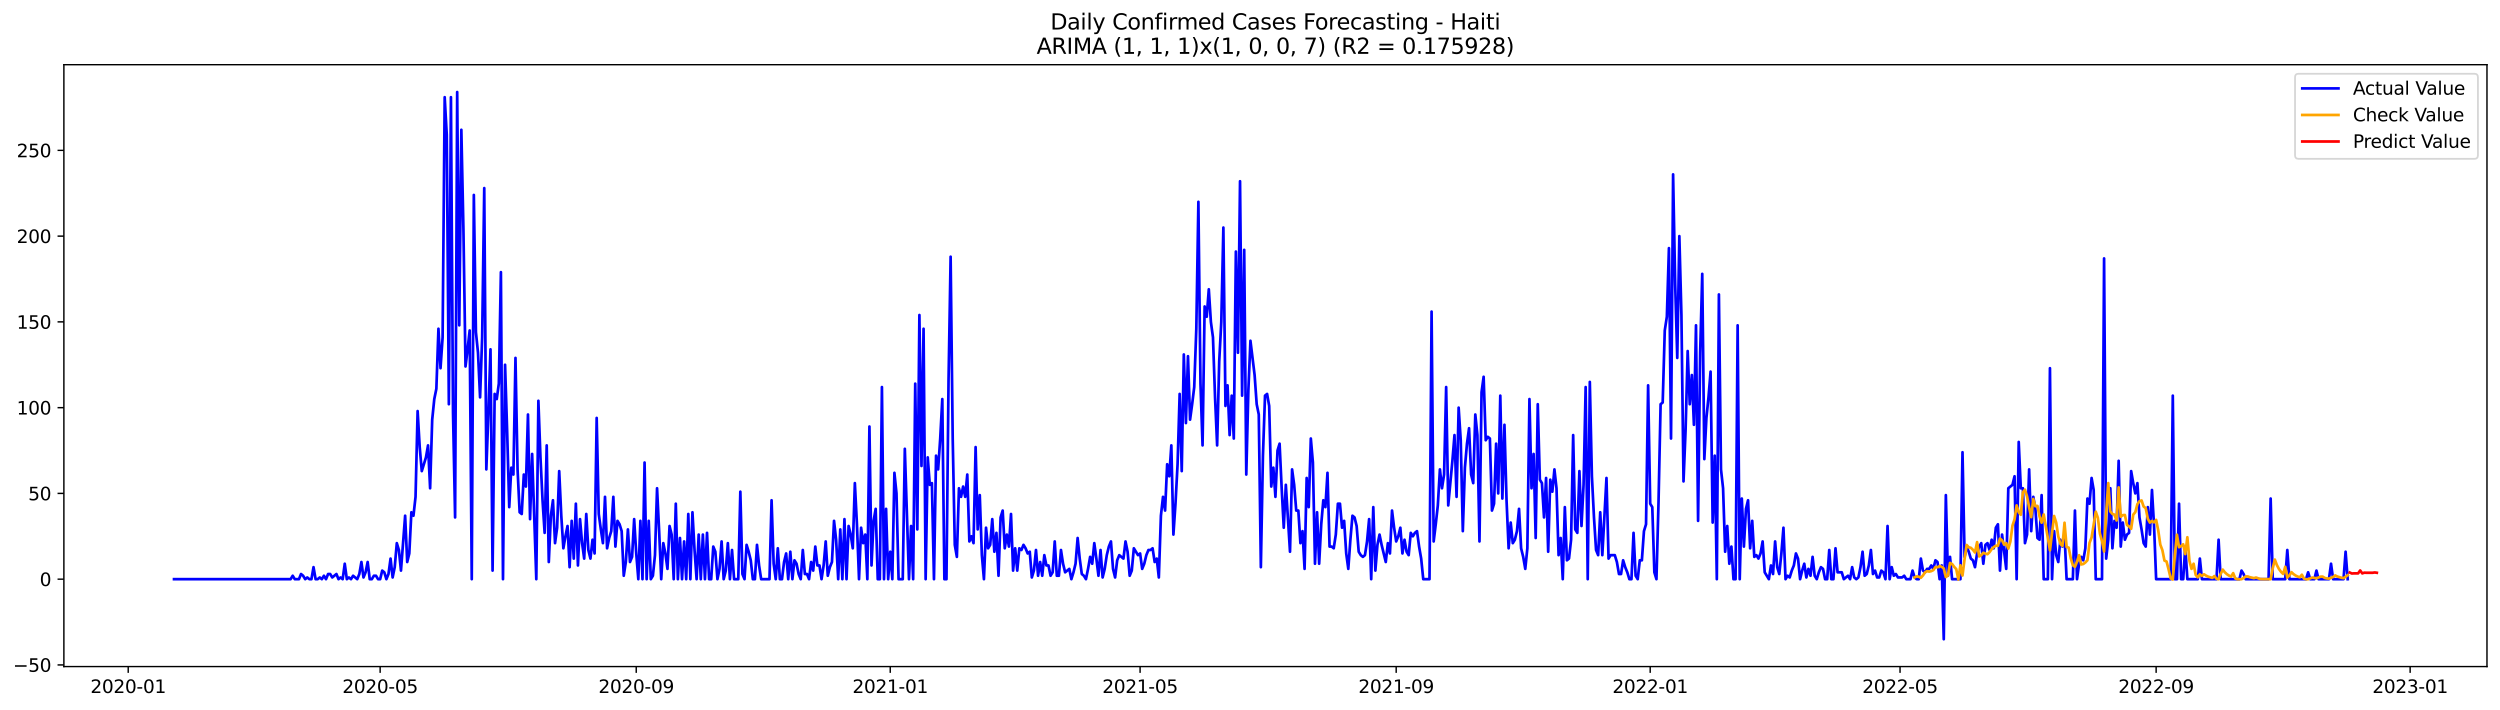 <?xml version="1.0" encoding="utf-8" standalone="no"?>
<!DOCTYPE svg PUBLIC "-//W3C//DTD SVG 1.1//EN"
  "http://www.w3.org/Graphics/SVG/1.1/DTD/svg11.dtd">
<svg xmlns:xlink="http://www.w3.org/1999/xlink" width="1381.705pt" height="392.274pt" viewBox="0 0 1381.705 392.274" xmlns="http://www.w3.org/2000/svg" version="1.1">
 <defs>
  <style type="text/css">*{stroke-linejoin: round; stroke-linecap: butt}</style>
 </defs>
 <g id="figure_1">
  <g id="patch_1">
   <path d="M 0 392.274 
L 1381.705 392.274 
L 1381.705 0 
L 0 0 
z
" style="fill: #ffffff"/>
  </g>
  <g id="axes_1">
   <g id="patch_2">
    <path d="M 35.305 368.396 
L 1374.505 368.396 
L 1374.505 35.755 
L 35.305 35.755 
z
" style="fill: #ffffff"/>
   </g>
   <g id="matplotlib.axis_1">
    <g id="xtick_1">
     <g id="line2d_1">
      <defs>
       <path id="m5313c72f39" d="M 0 0 
L 0 3.5 
" style="stroke: #000000; stroke-width: 0.8"/>
      </defs>
      <g>
       <use xlink:href="#m5313c72f39" x="70.862" y="368.396" style="stroke: #000000; stroke-width: 0.8"/>
      </g>
     </g>
     <g id="text_1">
      <!-- 2020-01 -->
      <g transform="translate(49.97 382.994)scale(0.1 -0.1)">
       <defs>
        <path id="DejaVuSans-32" d="M 1228 531 
L 3431 531 
L 3431 0 
L 469 0 
L 469 531 
Q 828 903 1448 1529 
Q 2069 2156 2228 2338 
Q 2531 2678 2651 2914 
Q 2772 3150 2772 3378 
Q 2772 3750 2511 3984 
Q 2250 4219 1831 4219 
Q 1534 4219 1204 4116 
Q 875 4013 500 3803 
L 500 4441 
Q 881 4594 1212 4672 
Q 1544 4750 1819 4750 
Q 2544 4750 2975 4387 
Q 3406 4025 3406 3419 
Q 3406 3131 3298 2873 
Q 3191 2616 2906 2266 
Q 2828 2175 2409 1742 
Q 1991 1309 1228 531 
z
" transform="scale(0.016)"/>
        <path id="DejaVuSans-30" d="M 2034 4250 
Q 1547 4250 1301 3770 
Q 1056 3291 1056 2328 
Q 1056 1369 1301 889 
Q 1547 409 2034 409 
Q 2525 409 2770 889 
Q 3016 1369 3016 2328 
Q 3016 3291 2770 3770 
Q 2525 4250 2034 4250 
z
M 2034 4750 
Q 2819 4750 3233 4129 
Q 3647 3509 3647 2328 
Q 3647 1150 3233 529 
Q 2819 -91 2034 -91 
Q 1250 -91 836 529 
Q 422 1150 422 2328 
Q 422 3509 836 4129 
Q 1250 4750 2034 4750 
z
" transform="scale(0.016)"/>
        <path id="DejaVuSans-2d" d="M 313 2009 
L 1997 2009 
L 1997 1497 
L 313 1497 
L 313 2009 
z
" transform="scale(0.016)"/>
        <path id="DejaVuSans-31" d="M 794 531 
L 1825 531 
L 1825 4091 
L 703 3866 
L 703 4441 
L 1819 4666 
L 2450 4666 
L 2450 531 
L 3481 531 
L 3481 0 
L 794 0 
L 794 531 
z
" transform="scale(0.016)"/>
       </defs>
       <use xlink:href="#DejaVuSans-32"/>
       <use xlink:href="#DejaVuSans-30" x="63.623"/>
       <use xlink:href="#DejaVuSans-32" x="127.246"/>
       <use xlink:href="#DejaVuSans-30" x="190.869"/>
       <use xlink:href="#DejaVuSans-2d" x="254.492"/>
       <use xlink:href="#DejaVuSans-30" x="290.576"/>
       <use xlink:href="#DejaVuSans-31" x="354.199"/>
      </g>
     </g>
    </g>
    <g id="xtick_2">
     <g id="line2d_2">
      <g>
       <use xlink:href="#m5313c72f39" x="210.098" y="368.396" style="stroke: #000000; stroke-width: 0.8"/>
      </g>
     </g>
     <g id="text_2">
      <!-- 2020-05 -->
      <g transform="translate(189.207 382.994)scale(0.1 -0.1)">
       <defs>
        <path id="DejaVuSans-35" d="M 691 4666 
L 3169 4666 
L 3169 4134 
L 1269 4134 
L 1269 2991 
Q 1406 3038 1543 3061 
Q 1681 3084 1819 3084 
Q 2600 3084 3056 2656 
Q 3513 2228 3513 1497 
Q 3513 744 3044 326 
Q 2575 -91 1722 -91 
Q 1428 -91 1123 -41 
Q 819 9 494 109 
L 494 744 
Q 775 591 1075 516 
Q 1375 441 1709 441 
Q 2250 441 2565 725 
Q 2881 1009 2881 1497 
Q 2881 1984 2565 2268 
Q 2250 2553 1709 2553 
Q 1456 2553 1204 2497 
Q 953 2441 691 2322 
L 691 4666 
z
" transform="scale(0.016)"/>
       </defs>
       <use xlink:href="#DejaVuSans-32"/>
       <use xlink:href="#DejaVuSans-30" x="63.623"/>
       <use xlink:href="#DejaVuSans-32" x="127.246"/>
       <use xlink:href="#DejaVuSans-30" x="190.869"/>
       <use xlink:href="#DejaVuSans-2d" x="254.492"/>
       <use xlink:href="#DejaVuSans-30" x="290.576"/>
       <use xlink:href="#DejaVuSans-35" x="354.199"/>
      </g>
     </g>
    </g>
    <g id="xtick_3">
     <g id="line2d_3">
      <g>
       <use xlink:href="#m5313c72f39" x="351.636" y="368.396" style="stroke: #000000; stroke-width: 0.8"/>
      </g>
     </g>
     <g id="text_3">
      <!-- 2020-09 -->
      <g transform="translate(330.744 382.994)scale(0.1 -0.1)">
       <defs>
        <path id="DejaVuSans-39" d="M 703 97 
L 703 672 
Q 941 559 1184 500 
Q 1428 441 1663 441 
Q 2288 441 2617 861 
Q 2947 1281 2994 2138 
Q 2813 1869 2534 1725 
Q 2256 1581 1919 1581 
Q 1219 1581 811 2004 
Q 403 2428 403 3163 
Q 403 3881 828 4315 
Q 1253 4750 1959 4750 
Q 2769 4750 3195 4129 
Q 3622 3509 3622 2328 
Q 3622 1225 3098 567 
Q 2575 -91 1691 -91 
Q 1453 -91 1209 -44 
Q 966 3 703 97 
z
M 1959 2075 
Q 2384 2075 2632 2365 
Q 2881 2656 2881 3163 
Q 2881 3666 2632 3958 
Q 2384 4250 1959 4250 
Q 1534 4250 1286 3958 
Q 1038 3666 1038 3163 
Q 1038 2656 1286 2365 
Q 1534 2075 1959 2075 
z
" transform="scale(0.016)"/>
       </defs>
       <use xlink:href="#DejaVuSans-32"/>
       <use xlink:href="#DejaVuSans-30" x="63.623"/>
       <use xlink:href="#DejaVuSans-32" x="127.246"/>
       <use xlink:href="#DejaVuSans-30" x="190.869"/>
       <use xlink:href="#DejaVuSans-2d" x="254.492"/>
       <use xlink:href="#DejaVuSans-30" x="290.576"/>
       <use xlink:href="#DejaVuSans-39" x="354.199"/>
      </g>
     </g>
    </g>
    <g id="xtick_4">
     <g id="line2d_4">
      <g>
       <use xlink:href="#m5313c72f39" x="492.023" y="368.396" style="stroke: #000000; stroke-width: 0.8"/>
      </g>
     </g>
     <g id="text_4">
      <!-- 2021-01 -->
      <g transform="translate(471.131 382.994)scale(0.1 -0.1)">
       <use xlink:href="#DejaVuSans-32"/>
       <use xlink:href="#DejaVuSans-30" x="63.623"/>
       <use xlink:href="#DejaVuSans-32" x="127.246"/>
       <use xlink:href="#DejaVuSans-31" x="190.869"/>
       <use xlink:href="#DejaVuSans-2d" x="254.492"/>
       <use xlink:href="#DejaVuSans-30" x="290.576"/>
       <use xlink:href="#DejaVuSans-31" x="354.199"/>
      </g>
     </g>
    </g>
    <g id="xtick_5">
     <g id="line2d_5">
      <g>
       <use xlink:href="#m5313c72f39" x="630.108" y="368.396" style="stroke: #000000; stroke-width: 0.8"/>
      </g>
     </g>
     <g id="text_5">
      <!-- 2021-05 -->
      <g transform="translate(609.217 382.994)scale(0.1 -0.1)">
       <use xlink:href="#DejaVuSans-32"/>
       <use xlink:href="#DejaVuSans-30" x="63.623"/>
       <use xlink:href="#DejaVuSans-32" x="127.246"/>
       <use xlink:href="#DejaVuSans-31" x="190.869"/>
       <use xlink:href="#DejaVuSans-2d" x="254.492"/>
       <use xlink:href="#DejaVuSans-30" x="290.576"/>
       <use xlink:href="#DejaVuSans-35" x="354.199"/>
      </g>
     </g>
    </g>
    <g id="xtick_6">
     <g id="line2d_6">
      <g>
       <use xlink:href="#m5313c72f39" x="771.646" y="368.396" style="stroke: #000000; stroke-width: 0.8"/>
      </g>
     </g>
     <g id="text_6">
      <!-- 2021-09 -->
      <g transform="translate(750.755 382.994)scale(0.1 -0.1)">
       <use xlink:href="#DejaVuSans-32"/>
       <use xlink:href="#DejaVuSans-30" x="63.623"/>
       <use xlink:href="#DejaVuSans-32" x="127.246"/>
       <use xlink:href="#DejaVuSans-31" x="190.869"/>
       <use xlink:href="#DejaVuSans-2d" x="254.492"/>
       <use xlink:href="#DejaVuSans-30" x="290.576"/>
       <use xlink:href="#DejaVuSans-39" x="354.199"/>
      </g>
     </g>
    </g>
    <g id="xtick_7">
     <g id="line2d_7">
      <g>
       <use xlink:href="#m5313c72f39" x="912.033" y="368.396" style="stroke: #000000; stroke-width: 0.8"/>
      </g>
     </g>
     <g id="text_7">
      <!-- 2022-01 -->
      <g transform="translate(891.142 382.994)scale(0.1 -0.1)">
       <use xlink:href="#DejaVuSans-32"/>
       <use xlink:href="#DejaVuSans-30" x="63.623"/>
       <use xlink:href="#DejaVuSans-32" x="127.246"/>
       <use xlink:href="#DejaVuSans-32" x="190.869"/>
       <use xlink:href="#DejaVuSans-2d" x="254.492"/>
       <use xlink:href="#DejaVuSans-30" x="290.576"/>
       <use xlink:href="#DejaVuSans-31" x="354.199"/>
      </g>
     </g>
    </g>
    <g id="xtick_8">
     <g id="line2d_8">
      <g>
       <use xlink:href="#m5313c72f39" x="1050.119" y="368.396" style="stroke: #000000; stroke-width: 0.8"/>
      </g>
     </g>
     <g id="text_8">
      <!-- 2022-05 -->
      <g transform="translate(1029.227 382.994)scale(0.1 -0.1)">
       <use xlink:href="#DejaVuSans-32"/>
       <use xlink:href="#DejaVuSans-30" x="63.623"/>
       <use xlink:href="#DejaVuSans-32" x="127.246"/>
       <use xlink:href="#DejaVuSans-32" x="190.869"/>
       <use xlink:href="#DejaVuSans-2d" x="254.492"/>
       <use xlink:href="#DejaVuSans-30" x="290.576"/>
       <use xlink:href="#DejaVuSans-35" x="354.199"/>
      </g>
     </g>
    </g>
    <g id="xtick_9">
     <g id="line2d_9">
      <g>
       <use xlink:href="#m5313c72f39" x="1191.656" y="368.396" style="stroke: #000000; stroke-width: 0.8"/>
      </g>
     </g>
     <g id="text_9">
      <!-- 2022-09 -->
      <g transform="translate(1170.765 382.994)scale(0.1 -0.1)">
       <use xlink:href="#DejaVuSans-32"/>
       <use xlink:href="#DejaVuSans-30" x="63.623"/>
       <use xlink:href="#DejaVuSans-32" x="127.246"/>
       <use xlink:href="#DejaVuSans-32" x="190.869"/>
       <use xlink:href="#DejaVuSans-2d" x="254.492"/>
       <use xlink:href="#DejaVuSans-30" x="290.576"/>
       <use xlink:href="#DejaVuSans-39" x="354.199"/>
      </g>
     </g>
    </g>
    <g id="xtick_10">
     <g id="line2d_10">
      <g>
       <use xlink:href="#m5313c72f39" x="1332.043" y="368.396" style="stroke: #000000; stroke-width: 0.8"/>
      </g>
     </g>
     <g id="text_10">
      <!-- 2023-01 -->
      <g transform="translate(1311.152 382.994)scale(0.1 -0.1)">
       <defs>
        <path id="DejaVuSans-33" d="M 2597 2516 
Q 3050 2419 3304 2112 
Q 3559 1806 3559 1356 
Q 3559 666 3084 287 
Q 2609 -91 1734 -91 
Q 1441 -91 1130 -33 
Q 819 25 488 141 
L 488 750 
Q 750 597 1062 519 
Q 1375 441 1716 441 
Q 2309 441 2620 675 
Q 2931 909 2931 1356 
Q 2931 1769 2642 2001 
Q 2353 2234 1838 2234 
L 1294 2234 
L 1294 2753 
L 1863 2753 
Q 2328 2753 2575 2939 
Q 2822 3125 2822 3475 
Q 2822 3834 2567 4026 
Q 2313 4219 1838 4219 
Q 1578 4219 1281 4162 
Q 984 4106 628 3988 
L 628 4550 
Q 988 4650 1302 4700 
Q 1616 4750 1894 4750 
Q 2613 4750 3031 4423 
Q 3450 4097 3450 3541 
Q 3450 3153 3228 2886 
Q 3006 2619 2597 2516 
z
" transform="scale(0.016)"/>
       </defs>
       <use xlink:href="#DejaVuSans-32"/>
       <use xlink:href="#DejaVuSans-30" x="63.623"/>
       <use xlink:href="#DejaVuSans-32" x="127.246"/>
       <use xlink:href="#DejaVuSans-33" x="190.869"/>
       <use xlink:href="#DejaVuSans-2d" x="254.492"/>
       <use xlink:href="#DejaVuSans-30" x="290.576"/>
       <use xlink:href="#DejaVuSans-31" x="354.199"/>
      </g>
     </g>
    </g>
   </g>
   <g id="matplotlib.axis_2">
    <g id="ytick_1">
     <g id="line2d_11">
      <defs>
       <path id="m1d222a2b0d" d="M 0 0 
L -3.5 0 
" style="stroke: #000000; stroke-width: 0.8"/>
      </defs>
      <g>
       <use xlink:href="#m1d222a2b0d" x="35.305" y="367.495" style="stroke: #000000; stroke-width: 0.8"/>
      </g>
     </g>
     <g id="text_11">
      <!-- −50 -->
      <g transform="translate(7.2 371.294)scale(0.1 -0.1)">
       <defs>
        <path id="DejaVuSans-2212" d="M 678 2272 
L 4684 2272 
L 4684 1741 
L 678 1741 
L 678 2272 
z
" transform="scale(0.016)"/>
       </defs>
       <use xlink:href="#DejaVuSans-2212"/>
       <use xlink:href="#DejaVuSans-35" x="83.789"/>
       <use xlink:href="#DejaVuSans-30" x="147.412"/>
      </g>
     </g>
    </g>
    <g id="ytick_2">
     <g id="line2d_12">
      <g>
       <use xlink:href="#m1d222a2b0d" x="35.305" y="320.097" style="stroke: #000000; stroke-width: 0.8"/>
      </g>
     </g>
     <g id="text_12">
      <!-- 0 -->
      <g transform="translate(21.942 323.896)scale(0.1 -0.1)">
       <use xlink:href="#DejaVuSans-30"/>
      </g>
     </g>
    </g>
    <g id="ytick_3">
     <g id="line2d_13">
      <g>
       <use xlink:href="#m1d222a2b0d" x="35.305" y="272.699" style="stroke: #000000; stroke-width: 0.8"/>
      </g>
     </g>
     <g id="text_13">
      <!-- 50 -->
      <g transform="translate(15.58 276.498)scale(0.1 -0.1)">
       <use xlink:href="#DejaVuSans-35"/>
       <use xlink:href="#DejaVuSans-30" x="63.623"/>
      </g>
     </g>
    </g>
    <g id="ytick_4">
     <g id="line2d_14">
      <g>
       <use xlink:href="#m1d222a2b0d" x="35.305" y="225.301" style="stroke: #000000; stroke-width: 0.8"/>
      </g>
     </g>
     <g id="text_14">
      <!-- 100 -->
      <g transform="translate(9.217 229.1)scale(0.1 -0.1)">
       <use xlink:href="#DejaVuSans-31"/>
       <use xlink:href="#DejaVuSans-30" x="63.623"/>
       <use xlink:href="#DejaVuSans-30" x="127.246"/>
      </g>
     </g>
    </g>
    <g id="ytick_5">
     <g id="line2d_15">
      <g>
       <use xlink:href="#m1d222a2b0d" x="35.305" y="177.902" style="stroke: #000000; stroke-width: 0.8"/>
      </g>
     </g>
     <g id="text_15">
      <!-- 150 -->
      <g transform="translate(9.217 181.702)scale(0.1 -0.1)">
       <use xlink:href="#DejaVuSans-31"/>
       <use xlink:href="#DejaVuSans-35" x="63.623"/>
       <use xlink:href="#DejaVuSans-30" x="127.246"/>
      </g>
     </g>
    </g>
    <g id="ytick_6">
     <g id="line2d_16">
      <g>
       <use xlink:href="#m1d222a2b0d" x="35.305" y="130.504" style="stroke: #000000; stroke-width: 0.8"/>
      </g>
     </g>
     <g id="text_16">
      <!-- 200 -->
      <g transform="translate(9.217 134.304)scale(0.1 -0.1)">
       <use xlink:href="#DejaVuSans-32"/>
       <use xlink:href="#DejaVuSans-30" x="63.623"/>
       <use xlink:href="#DejaVuSans-30" x="127.246"/>
      </g>
     </g>
    </g>
    <g id="ytick_7">
     <g id="line2d_17">
      <g>
       <use xlink:href="#m1d222a2b0d" x="35.305" y="83.106" style="stroke: #000000; stroke-width: 0.8"/>
      </g>
     </g>
     <g id="text_17">
      <!-- 250 -->
      <g transform="translate(9.217 86.905)scale(0.1 -0.1)">
       <use xlink:href="#DejaVuSans-32"/>
       <use xlink:href="#DejaVuSans-35" x="63.623"/>
       <use xlink:href="#DejaVuSans-30" x="127.246"/>
      </g>
     </g>
    </g>
   </g>
   <g id="line2d_18">
    <path d="M 96.177 320.097 
L 160.617 320.097 
L 161.768 318.201 
L 162.919 320.097 
L 165.22 320.097 
L 166.371 317.253 
L 167.522 318.201 
L 168.672 320.097 
L 169.823 319.149 
L 170.974 320.097 
L 172.124 320.097 
L 173.275 313.461 
L 174.426 320.097 
L 175.577 320.097 
L 176.727 319.149 
L 177.878 320.097 
L 179.029 318.201 
L 180.179 320.097 
L 181.33 317.253 
L 182.481 317.253 
L 183.632 319.149 
L 185.933 317.253 
L 187.084 320.097 
L 188.234 319.149 
L 189.385 320.097 
L 190.536 311.565 
L 191.687 320.097 
L 192.837 319.149 
L 193.988 320.097 
L 195.139 318.201 
L 197.44 320.097 
L 198.591 317.253 
L 199.742 310.617 
L 200.892 319.149 
L 202.043 316.305 
L 203.194 310.617 
L 204.344 320.097 
L 205.495 320.097 
L 206.646 318.201 
L 207.797 318.201 
L 208.947 320.097 
L 210.098 320.097 
L 211.249 315.357 
L 212.399 316.305 
L 213.55 320.097 
L 214.701 317.253 
L 215.852 308.721 
L 217.002 319.149 
L 218.153 313.461 
L 219.304 300.19 
L 220.454 303.981 
L 221.605 315.357 
L 223.907 285.022 
L 225.057 310.617 
L 226.208 305.877 
L 227.359 283.126 
L 228.509 285.022 
L 229.66 274.595 
L 230.811 227.197 
L 231.962 247.104 
L 233.112 260.375 
L 235.414 252.791 
L 236.564 246.156 
L 237.715 269.855 
L 238.866 231.936 
L 240.017 220.561 
L 241.167 214.873 
L 242.318 181.694 
L 243.469 203.497 
L 244.619 186.434 
L 245.77 53.719 
L 246.921 74.575 
L 248.072 223.405 
L 249.222 53.719 
L 250.373 228.144 
L 251.524 285.97 
L 252.674 50.876 
L 253.825 179.798 
L 254.976 71.731 
L 256.127 126.712 
L 257.277 202.549 
L 258.428 193.07 
L 259.579 182.642 
L 260.729 320.097 
L 261.88 107.753 
L 263.031 183.59 
L 264.182 194.966 
L 265.332 219.613 
L 266.483 186.434 
L 267.634 103.961 
L 268.784 259.427 
L 269.935 228.144 
L 271.086 193.07 
L 272.237 315.357 
L 273.387 217.717 
L 274.538 220.561 
L 275.689 212.029 
L 276.839 150.412 
L 277.99 320.097 
L 279.141 201.602 
L 280.292 238.572 
L 281.442 280.282 
L 282.593 258.479 
L 283.744 262.271 
L 284.894 197.81 
L 286.045 259.427 
L 287.196 283.126 
L 288.347 284.074 
L 289.497 262.271 
L 290.648 268.907 
L 291.799 229.092 
L 292.949 286.918 
L 294.1 250.896 
L 296.402 320.097 
L 297.552 221.509 
L 298.703 252.791 
L 299.854 276.491 
L 301.004 294.502 
L 302.155 246.156 
L 303.306 310.617 
L 304.457 285.022 
L 305.607 276.491 
L 306.758 300.19 
L 307.909 291.658 
L 309.059 260.375 
L 310.21 285.022 
L 311.361 303.033 
L 312.511 296.398 
L 313.662 290.71 
L 314.813 313.461 
L 315.964 287.866 
L 317.114 308.721 
L 318.265 278.386 
L 319.416 312.513 
L 320.566 286.918 
L 321.717 300.19 
L 322.868 308.721 
L 324.019 284.074 
L 325.169 303.981 
L 326.32 308.721 
L 327.471 298.294 
L 328.621 305.877 
L 329.772 230.988 
L 330.923 284.074 
L 332.074 292.606 
L 333.224 300.19 
L 334.375 274.595 
L 335.526 303.033 
L 336.676 297.346 
L 337.827 293.554 
L 338.978 274.595 
L 340.129 302.086 
L 341.279 287.866 
L 342.43 289.762 
L 343.581 293.554 
L 344.731 318.201 
L 345.882 310.617 
L 347.033 292.606 
L 348.184 310.617 
L 349.334 307.773 
L 350.485 286.918 
L 351.636 305.877 
L 352.786 320.097 
L 353.937 287.866 
L 355.088 320.097 
L 356.239 255.635 
L 357.389 320.097 
L 358.54 287.866 
L 359.691 320.097 
L 360.841 318.201 
L 361.992 306.825 
L 363.143 269.855 
L 364.294 293.554 
L 365.444 320.097 
L 366.595 300.19 
L 367.746 305.877 
L 368.896 314.409 
L 370.047 290.71 
L 371.198 295.45 
L 372.349 320.097 
L 373.499 278.386 
L 374.65 320.097 
L 375.801 297.346 
L 376.951 320.097 
L 378.102 299.242 
L 379.253 320.097 
L 380.404 284.074 
L 381.554 320.097 
L 382.705 283.126 
L 383.856 303.981 
L 385.006 320.097 
L 386.157 295.45 
L 387.308 320.097 
L 388.459 295.45 
L 389.609 320.097 
L 390.76 294.502 
L 391.911 320.097 
L 393.061 320.097 
L 394.212 302.086 
L 395.363 304.929 
L 396.514 320.097 
L 397.664 314.409 
L 398.815 299.242 
L 399.966 320.097 
L 401.116 315.357 
L 402.267 300.19 
L 403.418 320.097 
L 404.569 303.981 
L 405.719 320.097 
L 408.021 320.097 
L 409.171 271.751 
L 410.322 317.253 
L 411.473 320.097 
L 412.624 301.138 
L 413.774 304.929 
L 414.925 309.669 
L 416.076 320.097 
L 417.226 320.097 
L 418.377 301.138 
L 419.528 312.513 
L 420.679 320.097 
L 425.281 320.097 
L 426.432 276.491 
L 427.583 311.565 
L 428.734 320.097 
L 429.884 303.033 
L 431.035 320.097 
L 432.186 320.097 
L 433.336 310.617 
L 434.487 305.877 
L 435.638 320.097 
L 436.789 304.929 
L 437.939 320.097 
L 439.09 309.669 
L 440.241 311.565 
L 441.391 317.253 
L 442.542 320.097 
L 443.693 303.981 
L 444.844 317.253 
L 445.994 317.253 
L 447.145 320.097 
L 448.296 310.617 
L 449.446 315.357 
L 450.597 302.086 
L 451.748 312.513 
L 452.899 312.513 
L 454.049 320.097 
L 455.2 312.513 
L 456.351 299.242 
L 457.501 318.201 
L 458.652 313.461 
L 459.803 310.617 
L 460.953 287.866 
L 462.104 298.294 
L 463.255 320.097 
L 464.406 292.606 
L 465.556 320.097 
L 466.707 286.918 
L 467.858 320.097 
L 469.008 290.71 
L 470.159 295.45 
L 471.31 303.033 
L 472.461 267.011 
L 473.611 289.762 
L 474.762 320.097 
L 475.913 291.658 
L 477.063 300.19 
L 478.214 295.45 
L 479.365 320.097 
L 480.516 235.728 
L 481.666 312.513 
L 482.817 287.866 
L 483.968 281.23 
L 485.118 320.097 
L 486.269 320.097 
L 487.42 213.925 
L 488.571 320.097 
L 489.721 281.23 
L 490.872 320.097 
L 492.023 304.929 
L 493.173 320.097 
L 494.324 261.323 
L 495.475 272.699 
L 496.626 320.097 
L 498.927 320.097 
L 500.078 248.052 
L 502.379 320.097 
L 503.53 290.71 
L 504.681 320.097 
L 505.831 212.029 
L 506.982 292.606 
L 508.133 174.111 
L 509.283 257.531 
L 510.434 181.694 
L 511.585 320.097 
L 512.736 252.791 
L 513.886 267.959 
L 515.037 267.011 
L 516.188 320.097 
L 517.338 251.844 
L 518.489 259.427 
L 519.64 242.364 
L 520.791 220.561 
L 521.941 320.097 
L 523.092 320.097 
L 524.243 210.133 
L 525.393 141.88 
L 526.544 242.364 
L 527.695 301.138 
L 528.846 307.773 
L 529.996 269.855 
L 531.147 274.595 
L 532.298 268.907 
L 533.448 274.595 
L 534.599 262.271 
L 535.75 299.242 
L 536.901 296.398 
L 538.051 300.19 
L 539.202 247.104 
L 540.353 292.606 
L 541.503 273.647 
L 542.654 306.825 
L 543.805 320.097 
L 544.956 291.658 
L 546.106 303.033 
L 547.257 301.138 
L 548.408 286.918 
L 549.558 304.929 
L 550.709 294.502 
L 551.86 318.201 
L 553.011 285.97 
L 554.161 282.178 
L 555.312 303.033 
L 556.463 295.45 
L 557.613 302.086 
L 558.764 284.074 
L 559.915 315.357 
L 561.066 303.033 
L 562.216 315.357 
L 563.367 303.033 
L 564.518 303.981 
L 565.668 301.138 
L 566.819 303.033 
L 567.97 305.877 
L 569.121 304.929 
L 570.271 319.149 
L 571.422 315.357 
L 572.573 303.981 
L 573.723 318.201 
L 574.874 310.617 
L 576.025 318.201 
L 577.176 306.825 
L 578.326 312.513 
L 579.477 312.513 
L 580.628 318.201 
L 581.778 316.305 
L 582.929 299.242 
L 584.08 318.201 
L 585.231 318.201 
L 586.381 303.981 
L 587.532 311.565 
L 588.683 316.305 
L 590.984 314.409 
L 592.135 320.097 
L 593.286 316.305 
L 594.436 311.565 
L 595.587 297.346 
L 596.738 308.721 
L 597.888 317.253 
L 599.039 318.201 
L 600.19 320.097 
L 601.341 314.409 
L 602.491 307.773 
L 603.642 311.565 
L 604.793 300.19 
L 605.943 308.721 
L 607.094 318.201 
L 608.245 303.981 
L 609.395 319.149 
L 610.546 314.409 
L 611.697 306.825 
L 612.848 302.086 
L 613.998 299.242 
L 615.149 314.409 
L 616.3 319.149 
L 617.45 309.669 
L 618.601 306.825 
L 620.903 308.721 
L 622.053 299.242 
L 623.204 304.929 
L 624.355 318.201 
L 625.505 315.357 
L 626.656 303.033 
L 628.958 306.825 
L 630.108 305.877 
L 631.259 314.409 
L 632.41 311.565 
L 633.56 306.825 
L 634.711 303.981 
L 635.862 303.981 
L 637.013 303.033 
L 638.163 310.617 
L 639.314 308.721 
L 640.465 319.149 
L 641.615 285.022 
L 642.766 274.595 
L 643.917 282.178 
L 645.068 256.583 
L 646.218 263.219 
L 647.369 246.156 
L 648.52 295.45 
L 649.67 278.386 
L 650.821 256.583 
L 651.972 217.717 
L 653.123 260.375 
L 654.273 195.914 
L 655.424 233.832 
L 656.575 196.862 
L 657.725 231.936 
L 658.876 223.405 
L 660.027 213.925 
L 661.178 181.694 
L 662.328 111.545 
L 663.479 212.029 
L 664.63 246.156 
L 665.78 169.371 
L 666.931 175.059 
L 668.082 159.891 
L 669.233 177.902 
L 670.383 186.434 
L 671.534 219.613 
L 672.685 246.156 
L 673.835 199.706 
L 674.986 177.902 
L 676.137 125.765 
L 677.288 224.353 
L 678.438 212.977 
L 679.589 240.468 
L 680.74 218.665 
L 681.89 242.364 
L 683.041 139.036 
L 684.192 194.966 
L 685.343 100.17 
L 686.493 218.665 
L 687.644 138.088 
L 688.795 262.271 
L 689.945 215.821 
L 691.096 188.33 
L 693.398 207.289 
L 694.548 223.405 
L 695.699 229.092 
L 696.85 313.461 
L 698 251.844 
L 699.151 218.665 
L 700.302 217.717 
L 701.453 224.353 
L 702.603 268.907 
L 703.754 258.479 
L 704.905 274.595 
L 706.055 249 
L 707.206 245.208 
L 708.357 269.855 
L 709.508 291.658 
L 710.658 267.959 
L 712.96 304.929 
L 714.11 259.427 
L 715.261 267.959 
L 716.412 282.178 
L 717.563 282.178 
L 718.713 300.19 
L 719.864 293.554 
L 721.015 314.409 
L 722.165 264.167 
L 723.316 280.282 
L 724.467 242.364 
L 725.618 255.635 
L 726.768 311.565 
L 727.919 283.126 
L 729.07 311.565 
L 730.22 289.762 
L 731.371 276.491 
L 732.522 280.282 
L 733.673 261.323 
L 734.823 302.086 
L 735.974 302.086 
L 737.125 303.033 
L 738.275 295.45 
L 739.426 278.386 
L 740.577 278.386 
L 741.728 291.658 
L 742.878 287.866 
L 744.029 305.877 
L 745.18 314.409 
L 746.33 298.294 
L 747.481 285.022 
L 748.632 285.97 
L 749.783 290.71 
L 750.933 304.929 
L 752.084 306.825 
L 753.235 307.773 
L 754.385 306.825 
L 755.536 299.242 
L 756.687 286.918 
L 757.837 320.097 
L 758.988 280.282 
L 760.139 315.357 
L 761.29 301.138 
L 762.44 295.45 
L 763.591 301.138 
L 765.892 310.617 
L 767.043 300.19 
L 768.194 305.877 
L 769.345 282.178 
L 770.495 291.658 
L 771.646 299.242 
L 772.797 296.398 
L 773.947 291.658 
L 775.098 305.877 
L 776.249 298.294 
L 777.4 304.929 
L 778.55 306.825 
L 779.701 294.502 
L 780.852 296.398 
L 782.002 294.502 
L 783.153 293.554 
L 784.304 302.086 
L 785.455 308.721 
L 786.605 320.097 
L 790.057 320.097 
L 791.208 172.215 
L 792.359 299.242 
L 793.51 289.762 
L 794.66 279.334 
L 795.811 259.427 
L 796.962 269.855 
L 798.112 262.271 
L 799.263 213.925 
L 800.414 279.334 
L 802.715 254.687 
L 803.866 240.468 
L 805.017 274.595 
L 806.167 225.301 
L 807.318 243.312 
L 808.469 293.554 
L 809.62 258.479 
L 810.77 245.208 
L 811.921 236.676 
L 813.072 262.271 
L 814.222 267.011 
L 815.373 229.092 
L 816.524 240.468 
L 817.675 299.242 
L 818.825 216.769 
L 819.976 208.237 
L 821.127 243.312 
L 822.277 241.416 
L 823.428 242.364 
L 824.579 282.178 
L 825.73 278.386 
L 826.88 245.208 
L 828.031 272.699 
L 829.182 218.665 
L 830.332 275.543 
L 831.483 234.78 
L 832.634 276.491 
L 833.785 303.033 
L 834.935 288.814 
L 836.086 300.19 
L 837.237 298.294 
L 838.387 293.554 
L 839.538 281.23 
L 840.689 303.033 
L 841.84 307.773 
L 842.99 314.409 
L 844.141 303.033 
L 845.292 220.561 
L 846.442 269.855 
L 847.593 250.896 
L 848.744 297.346 
L 849.895 223.405 
L 851.045 265.115 
L 852.196 267.011 
L 853.347 285.97 
L 854.497 264.167 
L 855.648 304.929 
L 856.799 265.115 
L 857.95 271.751 
L 859.1 259.427 
L 860.251 269.855 
L 861.402 306.825 
L 862.552 297.346 
L 863.703 320.097 
L 864.854 280.282 
L 866.005 309.669 
L 867.155 308.721 
L 868.306 298.294 
L 869.457 240.468 
L 870.607 292.606 
L 871.758 294.502 
L 872.909 260.375 
L 874.06 290.71 
L 875.21 267.959 
L 876.361 213.925 
L 877.512 320.097 
L 878.662 211.081 
L 879.813 263.219 
L 880.964 285.97 
L 882.115 303.981 
L 883.265 306.825 
L 884.416 283.126 
L 885.567 306.825 
L 887.868 264.167 
L 889.019 308.721 
L 890.17 306.825 
L 892.471 306.825 
L 893.622 310.617 
L 894.772 317.253 
L 895.923 317.253 
L 897.074 309.669 
L 898.225 313.461 
L 899.375 316.305 
L 900.526 320.097 
L 901.677 320.097 
L 902.827 294.502 
L 903.978 318.201 
L 905.129 320.097 
L 906.279 309.669 
L 907.43 309.669 
L 908.581 293.554 
L 909.732 289.762 
L 910.882 212.977 
L 912.033 278.386 
L 913.184 280.282 
L 914.334 316.305 
L 915.485 320.097 
L 916.636 277.439 
L 917.787 223.405 
L 918.937 222.457 
L 920.088 182.642 
L 921.239 175.059 
L 922.389 137.14 
L 923.54 242.364 
L 924.691 96.378 
L 925.842 157.047 
L 926.992 197.81 
L 928.143 130.504 
L 929.294 174.111 
L 930.444 266.063 
L 931.595 237.624 
L 932.746 194.018 
L 933.897 223.405 
L 935.047 207.289 
L 936.198 234.78 
L 937.349 179.798 
L 938.499 287.866 
L 939.65 194.966 
L 940.801 151.36 
L 941.952 253.739 
L 943.102 230.988 
L 944.253 219.613 
L 945.404 205.393 
L 946.554 288.814 
L 947.705 251.844 
L 948.856 320.097 
L 950.007 162.735 
L 951.157 259.427 
L 952.308 269.855 
L 953.459 304.929 
L 954.609 290.71 
L 955.76 311.565 
L 956.911 302.086 
L 958.062 320.097 
L 959.212 320.097 
L 960.363 179.798 
L 961.514 320.097 
L 962.664 275.543 
L 963.815 302.086 
L 964.966 281.23 
L 966.117 276.491 
L 967.267 303.033 
L 968.418 287.866 
L 969.569 307.773 
L 970.719 306.825 
L 971.87 308.721 
L 973.021 305.877 
L 974.172 299.242 
L 975.322 316.305 
L 977.624 320.097 
L 978.774 312.513 
L 979.925 317.253 
L 981.076 299.242 
L 982.227 313.461 
L 983.377 317.253 
L 984.528 305.877 
L 985.679 291.658 
L 986.829 320.097 
L 987.98 318.201 
L 989.131 319.149 
L 990.282 315.357 
L 991.432 312.513 
L 992.583 305.877 
L 993.734 308.721 
L 994.884 320.097 
L 996.035 315.357 
L 997.186 311.565 
L 998.337 319.149 
L 999.487 314.409 
L 1000.638 318.201 
L 1001.789 307.773 
L 1002.939 318.201 
L 1004.09 320.097 
L 1005.241 316.305 
L 1006.392 313.461 
L 1007.542 314.409 
L 1008.693 320.097 
L 1009.844 320.097 
L 1010.994 303.981 
L 1012.145 320.097 
L 1013.296 320.097 
L 1014.447 303.033 
L 1015.597 316.305 
L 1017.899 316.305 
L 1019.049 320.097 
L 1021.351 318.201 
L 1022.502 320.097 
L 1023.652 313.461 
L 1024.803 319.149 
L 1025.954 320.097 
L 1027.104 319.149 
L 1028.255 313.461 
L 1029.406 304.929 
L 1030.557 318.201 
L 1031.707 317.253 
L 1032.858 312.513 
L 1034.009 303.981 
L 1035.159 317.253 
L 1036.31 315.357 
L 1037.461 319.149 
L 1038.612 319.149 
L 1039.762 315.357 
L 1040.913 316.305 
L 1042.064 320.097 
L 1043.214 290.71 
L 1044.365 320.097 
L 1045.516 313.461 
L 1046.667 318.201 
L 1047.817 317.253 
L 1048.968 319.149 
L 1051.269 319.149 
L 1052.42 318.201 
L 1053.571 320.097 
L 1055.872 320.097 
L 1057.023 315.357 
L 1058.174 319.149 
L 1059.324 320.097 
L 1060.475 320.097 
L 1061.626 308.721 
L 1062.776 315.357 
L 1063.927 316.305 
L 1065.078 314.409 
L 1066.229 314.409 
L 1067.379 312.513 
L 1068.53 314.409 
L 1069.681 309.669 
L 1070.831 310.617 
L 1071.982 320.097 
L 1073.133 312.513 
L 1074.284 353.276 
L 1075.434 273.647 
L 1076.585 318.201 
L 1077.736 307.773 
L 1078.886 320.097 
L 1083.489 320.097 
L 1084.64 249.948 
L 1085.791 307.773 
L 1086.941 302.086 
L 1088.092 304.929 
L 1089.243 308.721 
L 1090.394 309.669 
L 1091.544 313.461 
L 1092.695 305.877 
L 1093.846 302.086 
L 1094.996 300.19 
L 1096.147 311.565 
L 1097.298 301.138 
L 1098.449 300.19 
L 1099.599 303.981 
L 1100.75 298.294 
L 1101.901 303.033 
L 1103.051 291.658 
L 1104.202 289.762 
L 1105.353 315.357 
L 1106.504 295.45 
L 1108.805 314.409 
L 1109.956 269.855 
L 1112.257 267.959 
L 1113.408 263.219 
L 1114.559 320.097 
L 1115.709 244.26 
L 1116.86 269.855 
L 1118.011 269.855 
L 1119.161 300.19 
L 1120.312 295.45 
L 1121.463 259.427 
L 1122.614 293.554 
L 1123.764 274.595 
L 1124.915 281.23 
L 1126.066 297.346 
L 1127.216 298.294 
L 1128.367 273.647 
L 1129.518 320.097 
L 1131.819 320.097 
L 1132.97 203.497 
L 1134.121 320.097 
L 1135.271 293.554 
L 1136.422 306.825 
L 1137.573 310.617 
L 1138.724 298.294 
L 1139.874 302.086 
L 1141.025 295.45 
L 1142.176 320.097 
L 1145.628 320.097 
L 1146.779 282.178 
L 1147.929 320.097 
L 1149.08 311.565 
L 1150.231 307.773 
L 1151.381 309.669 
L 1152.532 303.033 
L 1153.683 275.543 
L 1154.834 278.386 
L 1155.984 264.167 
L 1157.135 270.803 
L 1158.286 320.097 
L 1161.738 320.097 
L 1162.889 142.828 
L 1164.039 308.721 
L 1165.19 298.294 
L 1166.341 269.855 
L 1167.491 303.033 
L 1168.642 287.866 
L 1169.793 291.658 
L 1170.944 254.687 
L 1172.094 302.086 
L 1173.245 288.814 
L 1174.396 298.294 
L 1175.546 295.45 
L 1176.697 294.502 
L 1177.848 260.375 
L 1178.999 267.011 
L 1180.149 272.699 
L 1181.3 267.011 
L 1182.451 285.97 
L 1183.601 292.606 
L 1184.752 300.19 
L 1185.903 302.086 
L 1187.054 280.282 
L 1188.204 295.45 
L 1189.355 270.803 
L 1190.506 290.71 
L 1191.656 320.097 
L 1199.711 320.097 
L 1200.862 218.665 
L 1202.013 320.097 
L 1203.163 320.097 
L 1204.314 278.386 
L 1205.465 320.097 
L 1206.616 320.097 
L 1207.766 302.086 
L 1208.917 320.097 
L 1214.671 320.097 
L 1215.821 308.721 
L 1216.972 320.097 
L 1225.027 320.097 
L 1226.178 298.294 
L 1227.328 320.097 
L 1237.685 320.097 
L 1238.836 315.357 
L 1239.986 317.253 
L 1241.137 320.097 
L 1253.795 320.097 
L 1254.946 275.543 
L 1256.096 320.097 
L 1263.001 320.097 
L 1264.151 303.981 
L 1265.302 320.097 
L 1274.508 320.097 
L 1275.658 316.305 
L 1276.809 320.097 
L 1279.111 320.097 
L 1280.261 315.357 
L 1281.412 320.097 
L 1287.166 320.097 
L 1288.316 311.565 
L 1289.467 320.097 
L 1295.221 320.097 
L 1296.371 304.929 
L 1297.522 320.097 
L 1297.522 320.097 
" clip-path="url(#p13aca2201d)" style="fill: none; stroke: #0000ff; stroke-width: 1.5; stroke-linecap: square"/>
   </g>
   <g id="line2d_19">
    <path d="M 1058.174 319.095 
L 1059.324 318.552 
L 1060.475 318.745 
L 1061.626 319.311 
L 1062.776 318.043 
L 1063.927 316.314 
L 1065.078 315.668 
L 1066.229 315.923 
L 1067.379 315.658 
L 1068.53 315.07 
L 1069.681 313.396 
L 1070.831 313.576 
L 1071.982 312.811 
L 1073.133 313.274 
L 1074.284 314.146 
L 1075.434 318.925 
L 1076.585 318.107 
L 1077.736 311.107 
L 1078.886 311.732 
L 1080.037 313.289 
L 1081.188 314.54 
L 1082.339 320.314 
L 1083.489 312.424 
L 1084.64 318.068 
L 1085.791 308.866 
L 1086.941 301.203 
L 1088.092 302.479 
L 1089.243 302.748 
L 1090.394 303.866 
L 1091.544 305.354 
L 1092.695 299.612 
L 1093.846 307.536 
L 1094.996 306.864 
L 1096.147 305.484 
L 1097.298 305.965 
L 1098.449 306.304 
L 1099.599 305.147 
L 1100.75 303.515 
L 1101.901 302.365 
L 1103.051 301.595 
L 1104.202 301.66 
L 1105.353 297.671 
L 1106.504 298.604 
L 1107.654 301.035 
L 1108.805 300.188 
L 1109.956 303.198 
L 1111.106 299.262 
L 1112.257 290.508 
L 1113.408 287.015 
L 1114.559 279.321 
L 1115.709 283.09 
L 1116.86 284.508 
L 1118.011 272.045 
L 1119.161 270.633 
L 1120.312 274.347 
L 1121.463 280.444 
L 1122.614 285.82 
L 1123.764 275.797 
L 1124.915 279.783 
L 1126.066 279.613 
L 1127.216 285.442 
L 1128.367 288.878 
L 1129.518 284.326 
L 1131.819 297.386 
L 1132.97 304.165 
L 1135.271 285.169 
L 1136.422 288.818 
L 1137.573 296.471 
L 1138.724 300.607 
L 1139.874 301.77 
L 1141.025 288.904 
L 1142.176 302.29 
L 1143.326 302.661 
L 1144.477 308.547 
L 1145.628 312.397 
L 1146.779 313.306 
L 1147.929 310.362 
L 1149.08 306.87 
L 1150.231 311.958 
L 1151.381 311.727 
L 1152.532 310.871 
L 1153.683 309.649 
L 1154.834 300.094 
L 1155.984 297.026 
L 1158.286 282.806 
L 1159.436 286.158 
L 1160.587 295.002 
L 1161.738 299.014 
L 1162.889 304.8 
L 1164.039 283.971 
L 1165.19 267 
L 1166.341 282.656 
L 1167.491 284.018 
L 1168.642 284.472 
L 1169.793 287.655 
L 1170.944 269.373 
L 1172.094 285.557 
L 1173.245 284.708 
L 1174.396 284.624 
L 1175.546 290.147 
L 1176.697 290.959 
L 1177.848 292.258 
L 1178.999 284.463 
L 1180.149 283.053 
L 1181.3 278.643 
L 1182.451 277.017 
L 1183.601 276.586 
L 1184.752 279.958 
L 1185.903 280.874 
L 1187.054 286.717 
L 1188.204 288.827 
L 1189.355 287.938 
L 1190.506 288.683 
L 1191.656 287.326 
L 1192.807 293.106 
L 1193.958 300.997 
L 1195.109 304.065 
L 1196.259 309.834 
L 1197.41 310.329 
L 1198.561 314.8 
L 1199.711 319.721 
L 1200.862 320.286 
L 1202.013 306.7 
L 1203.163 295.541 
L 1204.314 302.428 
L 1205.465 301.819 
L 1206.616 300.812 
L 1207.766 306.221 
L 1208.917 296.925 
L 1210.068 309.974 
L 1211.218 314.399 
L 1212.369 311.563 
L 1213.52 317.739 
L 1214.671 319.052 
L 1215.821 317.43 
L 1216.972 318.294 
L 1218.123 317.408 
L 1219.273 318.162 
L 1220.424 318.705 
L 1222.726 319.376 
L 1223.876 318.369 
L 1225.027 319.885 
L 1226.178 320.122 
L 1227.328 317.206 
L 1228.479 314.811 
L 1229.63 316.293 
L 1230.781 317.36 
L 1231.931 318.128 
L 1233.082 318.68 
L 1234.233 316.759 
L 1235.383 319.673 
L 1236.534 320.132 
L 1238.836 320.115 
L 1239.986 319.478 
L 1241.137 318.575 
L 1242.288 318.584 
L 1243.438 319.008 
L 1245.74 319.533 
L 1246.891 319.187 
L 1249.192 320.05 
L 1251.493 320.104 
L 1254.946 320.1 
L 1256.096 314.154 
L 1257.247 309.269 
L 1258.398 312.306 
L 1259.548 314.491 
L 1260.699 316.063 
L 1261.85 317.195 
L 1263.001 313.272 
L 1264.151 319.226 
L 1265.302 318.017 
L 1266.453 316.23 
L 1267.603 317.315 
L 1268.754 318.095 
L 1269.905 318.657 
L 1271.056 319.061 
L 1272.206 317.638 
L 1273.357 319.789 
L 1274.508 320.127 
L 1275.658 320.119 
L 1277.96 319.187 
L 1280.261 319.626 
L 1282.563 318.701 
L 1283.713 318.689 
L 1284.864 319.428 
L 1286.015 319.675 
L 1287.166 319.793 
L 1289.467 318.869 
L 1290.618 318.032 
L 1291.768 318.611 
L 1294.07 319.328 
L 1295.221 319.544 
L 1297.522 317.908 
L 1297.522 317.908 
" clip-path="url(#p13aca2201d)" style="fill: none; stroke: #ffa500; stroke-width: 1.5; stroke-linecap: square"/>
   </g>
   <g id="line2d_20">
    <path d="M 1298.673 316.425 
L 1299.823 316.965 
L 1300.974 316.885 
L 1302.125 316.897 
L 1303.276 316.895 
L 1304.426 315.283 
L 1305.577 316.895 
L 1306.728 316.505 
L 1307.878 316.562 
L 1309.029 316.554 
L 1310.18 316.555 
L 1311.331 316.555 
L 1312.481 316.384 
L 1313.632 316.555 
" clip-path="url(#p13aca2201d)" style="fill: none; stroke: #ff0000; stroke-width: 1.5; stroke-linecap: square"/>
   </g>
   <g id="patch_3">
    <path d="M 35.305 368.396 
L 35.305 35.755 
" style="fill: none; stroke: #000000; stroke-width: 0.8; stroke-linejoin: miter; stroke-linecap: square"/>
   </g>
   <g id="patch_4">
    <path d="M 1374.505 368.396 
L 1374.505 35.755 
" style="fill: none; stroke: #000000; stroke-width: 0.8; stroke-linejoin: miter; stroke-linecap: square"/>
   </g>
   <g id="patch_5">
    <path d="M 35.305 368.396 
L 1374.505 368.396 
" style="fill: none; stroke: #000000; stroke-width: 0.8; stroke-linejoin: miter; stroke-linecap: square"/>
   </g>
   <g id="patch_6">
    <path d="M 35.305 35.755 
L 1374.505 35.755 
" style="fill: none; stroke: #000000; stroke-width: 0.8; stroke-linejoin: miter; stroke-linecap: square"/>
   </g>
   <g id="text_18">
    <!-- Daily Confirmed Cases Forecasting - Haiti -->
    <g transform="translate(580.529 16.318)scale(0.12 -0.12)">
     <defs>
      <path id="DejaVuSans-44" d="M 1259 4147 
L 1259 519 
L 2022 519 
Q 2988 519 3436 956 
Q 3884 1394 3884 2338 
Q 3884 3275 3436 3711 
Q 2988 4147 2022 4147 
L 1259 4147 
z
M 628 4666 
L 1925 4666 
Q 3281 4666 3915 4102 
Q 4550 3538 4550 2338 
Q 4550 1131 3912 565 
Q 3275 0 1925 0 
L 628 0 
L 628 4666 
z
" transform="scale(0.016)"/>
      <path id="DejaVuSans-61" d="M 2194 1759 
Q 1497 1759 1228 1600 
Q 959 1441 959 1056 
Q 959 750 1161 570 
Q 1363 391 1709 391 
Q 2188 391 2477 730 
Q 2766 1069 2766 1631 
L 2766 1759 
L 2194 1759 
z
M 3341 1997 
L 3341 0 
L 2766 0 
L 2766 531 
Q 2569 213 2275 61 
Q 1981 -91 1556 -91 
Q 1019 -91 701 211 
Q 384 513 384 1019 
Q 384 1609 779 1909 
Q 1175 2209 1959 2209 
L 2766 2209 
L 2766 2266 
Q 2766 2663 2505 2880 
Q 2244 3097 1772 3097 
Q 1472 3097 1187 3025 
Q 903 2953 641 2809 
L 641 3341 
Q 956 3463 1253 3523 
Q 1550 3584 1831 3584 
Q 2591 3584 2966 3190 
Q 3341 2797 3341 1997 
z
" transform="scale(0.016)"/>
      <path id="DejaVuSans-69" d="M 603 3500 
L 1178 3500 
L 1178 0 
L 603 0 
L 603 3500 
z
M 603 4863 
L 1178 4863 
L 1178 4134 
L 603 4134 
L 603 4863 
z
" transform="scale(0.016)"/>
      <path id="DejaVuSans-6c" d="M 603 4863 
L 1178 4863 
L 1178 0 
L 603 0 
L 603 4863 
z
" transform="scale(0.016)"/>
      <path id="DejaVuSans-79" d="M 2059 -325 
Q 1816 -950 1584 -1140 
Q 1353 -1331 966 -1331 
L 506 -1331 
L 506 -850 
L 844 -850 
Q 1081 -850 1212 -737 
Q 1344 -625 1503 -206 
L 1606 56 
L 191 3500 
L 800 3500 
L 1894 763 
L 2988 3500 
L 3597 3500 
L 2059 -325 
z
" transform="scale(0.016)"/>
      <path id="DejaVuSans-20" transform="scale(0.016)"/>
      <path id="DejaVuSans-43" d="M 4122 4306 
L 4122 3641 
Q 3803 3938 3442 4084 
Q 3081 4231 2675 4231 
Q 1875 4231 1450 3742 
Q 1025 3253 1025 2328 
Q 1025 1406 1450 917 
Q 1875 428 2675 428 
Q 3081 428 3442 575 
Q 3803 722 4122 1019 
L 4122 359 
Q 3791 134 3420 21 
Q 3050 -91 2638 -91 
Q 1578 -91 968 557 
Q 359 1206 359 2328 
Q 359 3453 968 4101 
Q 1578 4750 2638 4750 
Q 3056 4750 3426 4639 
Q 3797 4528 4122 4306 
z
" transform="scale(0.016)"/>
      <path id="DejaVuSans-6f" d="M 1959 3097 
Q 1497 3097 1228 2736 
Q 959 2375 959 1747 
Q 959 1119 1226 758 
Q 1494 397 1959 397 
Q 2419 397 2687 759 
Q 2956 1122 2956 1747 
Q 2956 2369 2687 2733 
Q 2419 3097 1959 3097 
z
M 1959 3584 
Q 2709 3584 3137 3096 
Q 3566 2609 3566 1747 
Q 3566 888 3137 398 
Q 2709 -91 1959 -91 
Q 1206 -91 779 398 
Q 353 888 353 1747 
Q 353 2609 779 3096 
Q 1206 3584 1959 3584 
z
" transform="scale(0.016)"/>
      <path id="DejaVuSans-6e" d="M 3513 2113 
L 3513 0 
L 2938 0 
L 2938 2094 
Q 2938 2591 2744 2837 
Q 2550 3084 2163 3084 
Q 1697 3084 1428 2787 
Q 1159 2491 1159 1978 
L 1159 0 
L 581 0 
L 581 3500 
L 1159 3500 
L 1159 2956 
Q 1366 3272 1645 3428 
Q 1925 3584 2291 3584 
Q 2894 3584 3203 3211 
Q 3513 2838 3513 2113 
z
" transform="scale(0.016)"/>
      <path id="DejaVuSans-66" d="M 2375 4863 
L 2375 4384 
L 1825 4384 
Q 1516 4384 1395 4259 
Q 1275 4134 1275 3809 
L 1275 3500 
L 2222 3500 
L 2222 3053 
L 1275 3053 
L 1275 0 
L 697 0 
L 697 3053 
L 147 3053 
L 147 3500 
L 697 3500 
L 697 3744 
Q 697 4328 969 4595 
Q 1241 4863 1831 4863 
L 2375 4863 
z
" transform="scale(0.016)"/>
      <path id="DejaVuSans-72" d="M 2631 2963 
Q 2534 3019 2420 3045 
Q 2306 3072 2169 3072 
Q 1681 3072 1420 2755 
Q 1159 2438 1159 1844 
L 1159 0 
L 581 0 
L 581 3500 
L 1159 3500 
L 1159 2956 
Q 1341 3275 1631 3429 
Q 1922 3584 2338 3584 
Q 2397 3584 2469 3576 
Q 2541 3569 2628 3553 
L 2631 2963 
z
" transform="scale(0.016)"/>
      <path id="DejaVuSans-6d" d="M 3328 2828 
Q 3544 3216 3844 3400 
Q 4144 3584 4550 3584 
Q 5097 3584 5394 3201 
Q 5691 2819 5691 2113 
L 5691 0 
L 5113 0 
L 5113 2094 
Q 5113 2597 4934 2840 
Q 4756 3084 4391 3084 
Q 3944 3084 3684 2787 
Q 3425 2491 3425 1978 
L 3425 0 
L 2847 0 
L 2847 2094 
Q 2847 2600 2669 2842 
Q 2491 3084 2119 3084 
Q 1678 3084 1418 2786 
Q 1159 2488 1159 1978 
L 1159 0 
L 581 0 
L 581 3500 
L 1159 3500 
L 1159 2956 
Q 1356 3278 1631 3431 
Q 1906 3584 2284 3584 
Q 2666 3584 2933 3390 
Q 3200 3197 3328 2828 
z
" transform="scale(0.016)"/>
      <path id="DejaVuSans-65" d="M 3597 1894 
L 3597 1613 
L 953 1613 
Q 991 1019 1311 708 
Q 1631 397 2203 397 
Q 2534 397 2845 478 
Q 3156 559 3463 722 
L 3463 178 
Q 3153 47 2828 -22 
Q 2503 -91 2169 -91 
Q 1331 -91 842 396 
Q 353 884 353 1716 
Q 353 2575 817 3079 
Q 1281 3584 2069 3584 
Q 2775 3584 3186 3129 
Q 3597 2675 3597 1894 
z
M 3022 2063 
Q 3016 2534 2758 2815 
Q 2500 3097 2075 3097 
Q 1594 3097 1305 2825 
Q 1016 2553 972 2059 
L 3022 2063 
z
" transform="scale(0.016)"/>
      <path id="DejaVuSans-64" d="M 2906 2969 
L 2906 4863 
L 3481 4863 
L 3481 0 
L 2906 0 
L 2906 525 
Q 2725 213 2448 61 
Q 2172 -91 1784 -91 
Q 1150 -91 751 415 
Q 353 922 353 1747 
Q 353 2572 751 3078 
Q 1150 3584 1784 3584 
Q 2172 3584 2448 3432 
Q 2725 3281 2906 2969 
z
M 947 1747 
Q 947 1113 1208 752 
Q 1469 391 1925 391 
Q 2381 391 2643 752 
Q 2906 1113 2906 1747 
Q 2906 2381 2643 2742 
Q 2381 3103 1925 3103 
Q 1469 3103 1208 2742 
Q 947 2381 947 1747 
z
" transform="scale(0.016)"/>
      <path id="DejaVuSans-73" d="M 2834 3397 
L 2834 2853 
Q 2591 2978 2328 3040 
Q 2066 3103 1784 3103 
Q 1356 3103 1142 2972 
Q 928 2841 928 2578 
Q 928 2378 1081 2264 
Q 1234 2150 1697 2047 
L 1894 2003 
Q 2506 1872 2764 1633 
Q 3022 1394 3022 966 
Q 3022 478 2636 193 
Q 2250 -91 1575 -91 
Q 1294 -91 989 -36 
Q 684 19 347 128 
L 347 722 
Q 666 556 975 473 
Q 1284 391 1588 391 
Q 1994 391 2212 530 
Q 2431 669 2431 922 
Q 2431 1156 2273 1281 
Q 2116 1406 1581 1522 
L 1381 1569 
Q 847 1681 609 1914 
Q 372 2147 372 2553 
Q 372 3047 722 3315 
Q 1072 3584 1716 3584 
Q 2034 3584 2315 3537 
Q 2597 3491 2834 3397 
z
" transform="scale(0.016)"/>
      <path id="DejaVuSans-46" d="M 628 4666 
L 3309 4666 
L 3309 4134 
L 1259 4134 
L 1259 2759 
L 3109 2759 
L 3109 2228 
L 1259 2228 
L 1259 0 
L 628 0 
L 628 4666 
z
" transform="scale(0.016)"/>
      <path id="DejaVuSans-63" d="M 3122 3366 
L 3122 2828 
Q 2878 2963 2633 3030 
Q 2388 3097 2138 3097 
Q 1578 3097 1268 2742 
Q 959 2388 959 1747 
Q 959 1106 1268 751 
Q 1578 397 2138 397 
Q 2388 397 2633 464 
Q 2878 531 3122 666 
L 3122 134 
Q 2881 22 2623 -34 
Q 2366 -91 2075 -91 
Q 1284 -91 818 406 
Q 353 903 353 1747 
Q 353 2603 823 3093 
Q 1294 3584 2113 3584 
Q 2378 3584 2631 3529 
Q 2884 3475 3122 3366 
z
" transform="scale(0.016)"/>
      <path id="DejaVuSans-74" d="M 1172 4494 
L 1172 3500 
L 2356 3500 
L 2356 3053 
L 1172 3053 
L 1172 1153 
Q 1172 725 1289 603 
Q 1406 481 1766 481 
L 2356 481 
L 2356 0 
L 1766 0 
Q 1100 0 847 248 
Q 594 497 594 1153 
L 594 3053 
L 172 3053 
L 172 3500 
L 594 3500 
L 594 4494 
L 1172 4494 
z
" transform="scale(0.016)"/>
      <path id="DejaVuSans-67" d="M 2906 1791 
Q 2906 2416 2648 2759 
Q 2391 3103 1925 3103 
Q 1463 3103 1205 2759 
Q 947 2416 947 1791 
Q 947 1169 1205 825 
Q 1463 481 1925 481 
Q 2391 481 2648 825 
Q 2906 1169 2906 1791 
z
M 3481 434 
Q 3481 -459 3084 -895 
Q 2688 -1331 1869 -1331 
Q 1566 -1331 1297 -1286 
Q 1028 -1241 775 -1147 
L 775 -588 
Q 1028 -725 1275 -790 
Q 1522 -856 1778 -856 
Q 2344 -856 2625 -561 
Q 2906 -266 2906 331 
L 2906 616 
Q 2728 306 2450 153 
Q 2172 0 1784 0 
Q 1141 0 747 490 
Q 353 981 353 1791 
Q 353 2603 747 3093 
Q 1141 3584 1784 3584 
Q 2172 3584 2450 3431 
Q 2728 3278 2906 2969 
L 2906 3500 
L 3481 3500 
L 3481 434 
z
" transform="scale(0.016)"/>
      <path id="DejaVuSans-48" d="M 628 4666 
L 1259 4666 
L 1259 2753 
L 3553 2753 
L 3553 4666 
L 4184 4666 
L 4184 0 
L 3553 0 
L 3553 2222 
L 1259 2222 
L 1259 0 
L 628 0 
L 628 4666 
z
" transform="scale(0.016)"/>
     </defs>
     <use xlink:href="#DejaVuSans-44"/>
     <use xlink:href="#DejaVuSans-61" x="77.002"/>
     <use xlink:href="#DejaVuSans-69" x="138.281"/>
     <use xlink:href="#DejaVuSans-6c" x="166.064"/>
     <use xlink:href="#DejaVuSans-79" x="193.848"/>
     <use xlink:href="#DejaVuSans-20" x="253.027"/>
     <use xlink:href="#DejaVuSans-43" x="284.814"/>
     <use xlink:href="#DejaVuSans-6f" x="354.639"/>
     <use xlink:href="#DejaVuSans-6e" x="415.82"/>
     <use xlink:href="#DejaVuSans-66" x="479.199"/>
     <use xlink:href="#DejaVuSans-69" x="514.404"/>
     <use xlink:href="#DejaVuSans-72" x="542.188"/>
     <use xlink:href="#DejaVuSans-6d" x="581.551"/>
     <use xlink:href="#DejaVuSans-65" x="678.963"/>
     <use xlink:href="#DejaVuSans-64" x="740.486"/>
     <use xlink:href="#DejaVuSans-20" x="803.963"/>
     <use xlink:href="#DejaVuSans-43" x="835.75"/>
     <use xlink:href="#DejaVuSans-61" x="905.574"/>
     <use xlink:href="#DejaVuSans-73" x="966.854"/>
     <use xlink:href="#DejaVuSans-65" x="1018.953"/>
     <use xlink:href="#DejaVuSans-73" x="1080.477"/>
     <use xlink:href="#DejaVuSans-20" x="1132.576"/>
     <use xlink:href="#DejaVuSans-46" x="1164.363"/>
     <use xlink:href="#DejaVuSans-6f" x="1218.258"/>
     <use xlink:href="#DejaVuSans-72" x="1279.439"/>
     <use xlink:href="#DejaVuSans-65" x="1318.303"/>
     <use xlink:href="#DejaVuSans-63" x="1379.826"/>
     <use xlink:href="#DejaVuSans-61" x="1434.807"/>
     <use xlink:href="#DejaVuSans-73" x="1496.086"/>
     <use xlink:href="#DejaVuSans-74" x="1548.186"/>
     <use xlink:href="#DejaVuSans-69" x="1587.395"/>
     <use xlink:href="#DejaVuSans-6e" x="1615.178"/>
     <use xlink:href="#DejaVuSans-67" x="1678.557"/>
     <use xlink:href="#DejaVuSans-20" x="1742.033"/>
     <use xlink:href="#DejaVuSans-2d" x="1773.82"/>
     <use xlink:href="#DejaVuSans-20" x="1809.904"/>
     <use xlink:href="#DejaVuSans-48" x="1841.691"/>
     <use xlink:href="#DejaVuSans-61" x="1916.887"/>
     <use xlink:href="#DejaVuSans-69" x="1978.166"/>
     <use xlink:href="#DejaVuSans-74" x="2005.949"/>
     <use xlink:href="#DejaVuSans-69" x="2045.158"/>
    </g>
    <!-- ARIMA (1, 1, 1)x(1, 0, 0, 7) (R2 = 0.175928) -->
    <g transform="translate(572.921 29.756)scale(0.12 -0.12)">
     <defs>
      <path id="DejaVuSans-41" d="M 2188 4044 
L 1331 1722 
L 3047 1722 
L 2188 4044 
z
M 1831 4666 
L 2547 4666 
L 4325 0 
L 3669 0 
L 3244 1197 
L 1141 1197 
L 716 0 
L 50 0 
L 1831 4666 
z
" transform="scale(0.016)"/>
      <path id="DejaVuSans-52" d="M 2841 2188 
Q 3044 2119 3236 1894 
Q 3428 1669 3622 1275 
L 4263 0 
L 3584 0 
L 2988 1197 
Q 2756 1666 2539 1819 
Q 2322 1972 1947 1972 
L 1259 1972 
L 1259 0 
L 628 0 
L 628 4666 
L 2053 4666 
Q 2853 4666 3247 4331 
Q 3641 3997 3641 3322 
Q 3641 2881 3436 2590 
Q 3231 2300 2841 2188 
z
M 1259 4147 
L 1259 2491 
L 2053 2491 
Q 2509 2491 2742 2702 
Q 2975 2913 2975 3322 
Q 2975 3731 2742 3939 
Q 2509 4147 2053 4147 
L 1259 4147 
z
" transform="scale(0.016)"/>
      <path id="DejaVuSans-49" d="M 628 4666 
L 1259 4666 
L 1259 0 
L 628 0 
L 628 4666 
z
" transform="scale(0.016)"/>
      <path id="DejaVuSans-4d" d="M 628 4666 
L 1569 4666 
L 2759 1491 
L 3956 4666 
L 4897 4666 
L 4897 0 
L 4281 0 
L 4281 4097 
L 3078 897 
L 2444 897 
L 1241 4097 
L 1241 0 
L 628 0 
L 628 4666 
z
" transform="scale(0.016)"/>
      <path id="DejaVuSans-28" d="M 1984 4856 
Q 1566 4138 1362 3434 
Q 1159 2731 1159 2009 
Q 1159 1288 1364 580 
Q 1569 -128 1984 -844 
L 1484 -844 
Q 1016 -109 783 600 
Q 550 1309 550 2009 
Q 550 2706 781 3412 
Q 1013 4119 1484 4856 
L 1984 4856 
z
" transform="scale(0.016)"/>
      <path id="DejaVuSans-2c" d="M 750 794 
L 1409 794 
L 1409 256 
L 897 -744 
L 494 -744 
L 750 256 
L 750 794 
z
" transform="scale(0.016)"/>
      <path id="DejaVuSans-29" d="M 513 4856 
L 1013 4856 
Q 1481 4119 1714 3412 
Q 1947 2706 1947 2009 
Q 1947 1309 1714 600 
Q 1481 -109 1013 -844 
L 513 -844 
Q 928 -128 1133 580 
Q 1338 1288 1338 2009 
Q 1338 2731 1133 3434 
Q 928 4138 513 4856 
z
" transform="scale(0.016)"/>
      <path id="DejaVuSans-78" d="M 3513 3500 
L 2247 1797 
L 3578 0 
L 2900 0 
L 1881 1375 
L 863 0 
L 184 0 
L 1544 1831 
L 300 3500 
L 978 3500 
L 1906 2253 
L 2834 3500 
L 3513 3500 
z
" transform="scale(0.016)"/>
      <path id="DejaVuSans-37" d="M 525 4666 
L 3525 4666 
L 3525 4397 
L 1831 0 
L 1172 0 
L 2766 4134 
L 525 4134 
L 525 4666 
z
" transform="scale(0.016)"/>
      <path id="DejaVuSans-3d" d="M 678 2906 
L 4684 2906 
L 4684 2381 
L 678 2381 
L 678 2906 
z
M 678 1631 
L 4684 1631 
L 4684 1100 
L 678 1100 
L 678 1631 
z
" transform="scale(0.016)"/>
      <path id="DejaVuSans-2e" d="M 684 794 
L 1344 794 
L 1344 0 
L 684 0 
L 684 794 
z
" transform="scale(0.016)"/>
      <path id="DejaVuSans-38" d="M 2034 2216 
Q 1584 2216 1326 1975 
Q 1069 1734 1069 1313 
Q 1069 891 1326 650 
Q 1584 409 2034 409 
Q 2484 409 2743 651 
Q 3003 894 3003 1313 
Q 3003 1734 2745 1975 
Q 2488 2216 2034 2216 
z
M 1403 2484 
Q 997 2584 770 2862 
Q 544 3141 544 3541 
Q 544 4100 942 4425 
Q 1341 4750 2034 4750 
Q 2731 4750 3128 4425 
Q 3525 4100 3525 3541 
Q 3525 3141 3298 2862 
Q 3072 2584 2669 2484 
Q 3125 2378 3379 2068 
Q 3634 1759 3634 1313 
Q 3634 634 3220 271 
Q 2806 -91 2034 -91 
Q 1263 -91 848 271 
Q 434 634 434 1313 
Q 434 1759 690 2068 
Q 947 2378 1403 2484 
z
M 1172 3481 
Q 1172 3119 1398 2916 
Q 1625 2713 2034 2713 
Q 2441 2713 2670 2916 
Q 2900 3119 2900 3481 
Q 2900 3844 2670 4047 
Q 2441 4250 2034 4250 
Q 1625 4250 1398 4047 
Q 1172 3844 1172 3481 
z
" transform="scale(0.016)"/>
     </defs>
     <use xlink:href="#DejaVuSans-41"/>
     <use xlink:href="#DejaVuSans-52" x="68.408"/>
     <use xlink:href="#DejaVuSans-49" x="137.891"/>
     <use xlink:href="#DejaVuSans-4d" x="167.383"/>
     <use xlink:href="#DejaVuSans-41" x="253.662"/>
     <use xlink:href="#DejaVuSans-20" x="322.07"/>
     <use xlink:href="#DejaVuSans-28" x="353.857"/>
     <use xlink:href="#DejaVuSans-31" x="392.871"/>
     <use xlink:href="#DejaVuSans-2c" x="456.494"/>
     <use xlink:href="#DejaVuSans-20" x="488.281"/>
     <use xlink:href="#DejaVuSans-31" x="520.068"/>
     <use xlink:href="#DejaVuSans-2c" x="583.691"/>
     <use xlink:href="#DejaVuSans-20" x="615.479"/>
     <use xlink:href="#DejaVuSans-31" x="647.266"/>
     <use xlink:href="#DejaVuSans-29" x="710.889"/>
     <use xlink:href="#DejaVuSans-78" x="749.902"/>
     <use xlink:href="#DejaVuSans-28" x="809.082"/>
     <use xlink:href="#DejaVuSans-31" x="848.096"/>
     <use xlink:href="#DejaVuSans-2c" x="911.719"/>
     <use xlink:href="#DejaVuSans-20" x="943.506"/>
     <use xlink:href="#DejaVuSans-30" x="975.293"/>
     <use xlink:href="#DejaVuSans-2c" x="1038.916"/>
     <use xlink:href="#DejaVuSans-20" x="1070.703"/>
     <use xlink:href="#DejaVuSans-30" x="1102.49"/>
     <use xlink:href="#DejaVuSans-2c" x="1166.113"/>
     <use xlink:href="#DejaVuSans-20" x="1197.9"/>
     <use xlink:href="#DejaVuSans-37" x="1229.688"/>
     <use xlink:href="#DejaVuSans-29" x="1293.311"/>
     <use xlink:href="#DejaVuSans-20" x="1332.324"/>
     <use xlink:href="#DejaVuSans-28" x="1364.111"/>
     <use xlink:href="#DejaVuSans-52" x="1403.125"/>
     <use xlink:href="#DejaVuSans-32" x="1472.607"/>
     <use xlink:href="#DejaVuSans-20" x="1536.23"/>
     <use xlink:href="#DejaVuSans-3d" x="1568.018"/>
     <use xlink:href="#DejaVuSans-20" x="1651.807"/>
     <use xlink:href="#DejaVuSans-30" x="1683.594"/>
     <use xlink:href="#DejaVuSans-2e" x="1747.217"/>
     <use xlink:href="#DejaVuSans-31" x="1779.004"/>
     <use xlink:href="#DejaVuSans-37" x="1842.627"/>
     <use xlink:href="#DejaVuSans-35" x="1906.25"/>
     <use xlink:href="#DejaVuSans-39" x="1969.873"/>
     <use xlink:href="#DejaVuSans-32" x="2033.496"/>
     <use xlink:href="#DejaVuSans-38" x="2097.119"/>
     <use xlink:href="#DejaVuSans-29" x="2160.742"/>
    </g>
   </g>
   <g id="legend_1">
    <g id="patch_7">
     <path d="M 1270.425 87.79 
L 1367.505 87.79 
Q 1369.505 87.79 1369.505 85.79 
L 1369.505 42.755 
Q 1369.505 40.755 1367.505 40.755 
L 1270.425 40.755 
Q 1268.425 40.755 1268.425 42.755 
L 1268.425 85.79 
Q 1268.425 87.79 1270.425 87.79 
z
" style="fill: #ffffff; opacity: 0.8; stroke: #cccccc; stroke-linejoin: miter"/>
    </g>
    <g id="line2d_21">
     <path d="M 1272.425 48.854 
L 1282.425 48.854 
L 1292.425 48.854 
" style="fill: none; stroke: #0000ff; stroke-width: 1.5; stroke-linecap: square"/>
    </g>
    <g id="text_19">
     <!-- Actual Value -->
     <g transform="translate(1300.425 52.354)scale(0.1 -0.1)">
      <defs>
       <path id="DejaVuSans-75" d="M 544 1381 
L 544 3500 
L 1119 3500 
L 1119 1403 
Q 1119 906 1312 657 
Q 1506 409 1894 409 
Q 2359 409 2629 706 
Q 2900 1003 2900 1516 
L 2900 3500 
L 3475 3500 
L 3475 0 
L 2900 0 
L 2900 538 
Q 2691 219 2414 64 
Q 2138 -91 1772 -91 
Q 1169 -91 856 284 
Q 544 659 544 1381 
z
M 1991 3584 
L 1991 3584 
z
" transform="scale(0.016)"/>
       <path id="DejaVuSans-56" d="M 1831 0 
L 50 4666 
L 709 4666 
L 2188 738 
L 3669 4666 
L 4325 4666 
L 2547 0 
L 1831 0 
z
" transform="scale(0.016)"/>
      </defs>
      <use xlink:href="#DejaVuSans-41"/>
      <use xlink:href="#DejaVuSans-63" x="66.658"/>
      <use xlink:href="#DejaVuSans-74" x="121.639"/>
      <use xlink:href="#DejaVuSans-75" x="160.848"/>
      <use xlink:href="#DejaVuSans-61" x="224.227"/>
      <use xlink:href="#DejaVuSans-6c" x="285.506"/>
      <use xlink:href="#DejaVuSans-20" x="313.289"/>
      <use xlink:href="#DejaVuSans-56" x="345.076"/>
      <use xlink:href="#DejaVuSans-61" x="405.734"/>
      <use xlink:href="#DejaVuSans-6c" x="467.014"/>
      <use xlink:href="#DejaVuSans-75" x="494.797"/>
      <use xlink:href="#DejaVuSans-65" x="558.176"/>
     </g>
    </g>
    <g id="line2d_22">
     <path d="M 1272.425 63.532 
L 1282.425 63.532 
L 1292.425 63.532 
" style="fill: none; stroke: #ffa500; stroke-width: 1.5; stroke-linecap: square"/>
    </g>
    <g id="text_20">
     <!-- Check Value -->
     <g transform="translate(1300.425 67.032)scale(0.1 -0.1)">
      <defs>
       <path id="DejaVuSans-68" d="M 3513 2113 
L 3513 0 
L 2938 0 
L 2938 2094 
Q 2938 2591 2744 2837 
Q 2550 3084 2163 3084 
Q 1697 3084 1428 2787 
Q 1159 2491 1159 1978 
L 1159 0 
L 581 0 
L 581 4863 
L 1159 4863 
L 1159 2956 
Q 1366 3272 1645 3428 
Q 1925 3584 2291 3584 
Q 2894 3584 3203 3211 
Q 3513 2838 3513 2113 
z
" transform="scale(0.016)"/>
       <path id="DejaVuSans-6b" d="M 581 4863 
L 1159 4863 
L 1159 1991 
L 2875 3500 
L 3609 3500 
L 1753 1863 
L 3688 0 
L 2938 0 
L 1159 1709 
L 1159 0 
L 581 0 
L 581 4863 
z
" transform="scale(0.016)"/>
      </defs>
      <use xlink:href="#DejaVuSans-43"/>
      <use xlink:href="#DejaVuSans-68" x="69.824"/>
      <use xlink:href="#DejaVuSans-65" x="133.203"/>
      <use xlink:href="#DejaVuSans-63" x="194.727"/>
      <use xlink:href="#DejaVuSans-6b" x="249.707"/>
      <use xlink:href="#DejaVuSans-20" x="307.617"/>
      <use xlink:href="#DejaVuSans-56" x="339.404"/>
      <use xlink:href="#DejaVuSans-61" x="400.062"/>
      <use xlink:href="#DejaVuSans-6c" x="461.342"/>
      <use xlink:href="#DejaVuSans-75" x="489.125"/>
      <use xlink:href="#DejaVuSans-65" x="552.504"/>
     </g>
    </g>
    <g id="line2d_23">
     <path d="M 1272.425 78.21 
L 1282.425 78.21 
L 1292.425 78.21 
" style="fill: none; stroke: #ff0000; stroke-width: 1.5; stroke-linecap: square"/>
    </g>
    <g id="text_21">
     <!-- Predict Value -->
     <g transform="translate(1300.425 81.71)scale(0.1 -0.1)">
      <defs>
       <path id="DejaVuSans-50" d="M 1259 4147 
L 1259 2394 
L 2053 2394 
Q 2494 2394 2734 2622 
Q 2975 2850 2975 3272 
Q 2975 3691 2734 3919 
Q 2494 4147 2053 4147 
L 1259 4147 
z
M 628 4666 
L 2053 4666 
Q 2838 4666 3239 4311 
Q 3641 3956 3641 3272 
Q 3641 2581 3239 2228 
Q 2838 1875 2053 1875 
L 1259 1875 
L 1259 0 
L 628 0 
L 628 4666 
z
" transform="scale(0.016)"/>
      </defs>
      <use xlink:href="#DejaVuSans-50"/>
      <use xlink:href="#DejaVuSans-72" x="58.553"/>
      <use xlink:href="#DejaVuSans-65" x="97.416"/>
      <use xlink:href="#DejaVuSans-64" x="158.939"/>
      <use xlink:href="#DejaVuSans-69" x="222.416"/>
      <use xlink:href="#DejaVuSans-63" x="250.199"/>
      <use xlink:href="#DejaVuSans-74" x="305.18"/>
      <use xlink:href="#DejaVuSans-20" x="344.389"/>
      <use xlink:href="#DejaVuSans-56" x="376.176"/>
      <use xlink:href="#DejaVuSans-61" x="436.834"/>
      <use xlink:href="#DejaVuSans-6c" x="498.113"/>
      <use xlink:href="#DejaVuSans-75" x="525.896"/>
      <use xlink:href="#DejaVuSans-65" x="589.275"/>
     </g>
    </g>
   </g>
  </g>
 </g>
 <defs>
  <clipPath id="p13aca2201d">
   <rect x="35.305" y="35.755" width="1339.2" height="332.64"/>
  </clipPath>
 </defs>
</svg>
